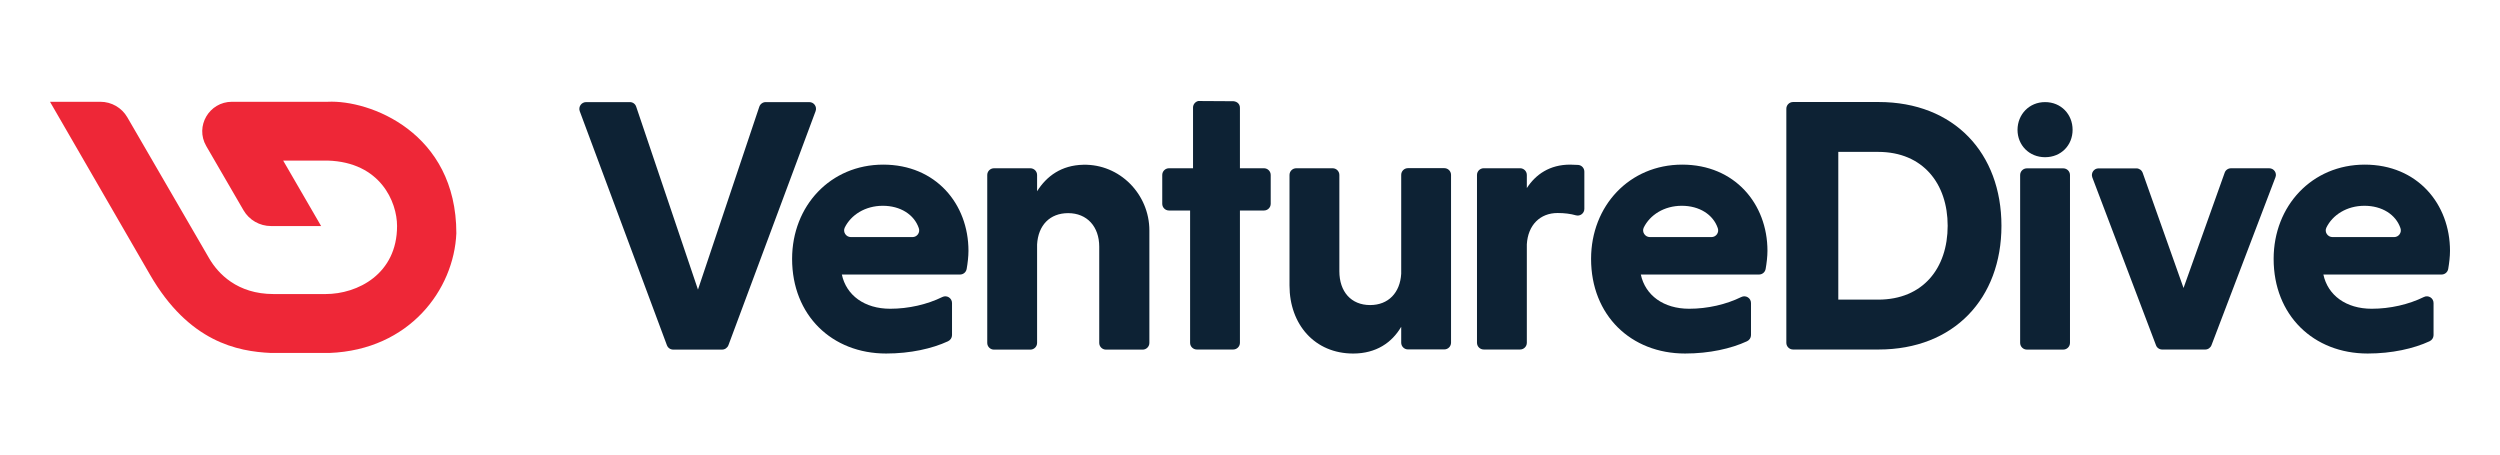 <svg width="176" height="32" viewBox="0 0 176 32" fill="none" xmlns="http://www.w3.org/2000/svg">
<path d="M41.267 7.188H44.342C44.548 7.188 44.725 7.315 44.789 7.513L49.137 20.387L53.455 7.513C53.519 7.322 53.704 7.188 53.903 7.188H56.971C57.305 7.188 57.532 7.513 57.419 7.823L51.282 24.301C51.211 24.485 51.033 24.612 50.834 24.612H47.396C47.197 24.612 47.02 24.492 46.949 24.301L40.812 7.823C40.705 7.513 40.933 7.188 41.267 7.188Z" fill="#0D2234"/>
<path d="M59.266 19.327C59.578 20.79 60.864 21.736 62.668 21.736C63.968 21.736 65.275 21.433 66.341 20.91C66.653 20.754 67.022 20.98 67.022 21.334V23.595C67.022 23.779 66.908 23.948 66.738 24.026C65.623 24.542 64.089 24.888 62.384 24.888C58.57 24.888 55.764 22.196 55.764 18.225C55.764 14.487 58.47 11.59 62.178 11.59C65.886 11.59 68.18 14.36 68.18 17.659C68.18 18.055 68.123 18.543 68.052 18.938C68.01 19.164 67.818 19.327 67.583 19.327H59.266ZM59.905 16.691H64.238C64.564 16.691 64.792 16.373 64.685 16.063C64.358 15.102 63.385 14.487 62.15 14.487C60.899 14.487 59.905 15.137 59.471 16.02C59.322 16.331 59.557 16.691 59.905 16.691Z" fill="#0D2234"/>
<path d="M73.011 13.464C73.686 12.39 74.73 11.634 76.257 11.599C78.828 11.535 80.916 13.669 80.916 16.227V24.141C80.916 24.402 80.703 24.614 80.441 24.614H77.862C77.599 24.614 77.386 24.402 77.386 24.141V17.365C77.386 15.959 76.534 15.005 75.198 15.005C73.912 15.005 73.089 15.853 73.011 17.209V24.141C73.011 24.402 72.798 24.614 72.535 24.614H69.978C69.715 24.614 69.502 24.402 69.502 24.141V12.32C69.502 12.058 69.715 11.846 69.978 11.846H72.535C72.798 11.846 73.011 12.058 73.011 12.32V13.464Z" fill="#0D2234"/>
<path d="M83.783 24.14V14.82H82.298C82.035 14.82 81.822 14.608 81.822 14.347V12.319C81.822 12.057 82.035 11.845 82.298 11.845H83.989V7.571C83.989 7.352 84.145 7.161 84.358 7.111L86.709 7.125C87.029 7.097 87.291 7.281 87.291 7.585V11.845H88.981C89.245 11.845 89.458 12.057 89.458 12.319V14.347C89.458 14.608 89.245 14.82 88.981 14.82H87.291V24.133C87.291 24.394 87.078 24.606 86.816 24.606H84.258C83.996 24.606 83.783 24.394 83.783 24.14Z" fill="#0D2234"/>
<path d="M98.638 23.016C97.991 24.118 96.883 24.889 95.264 24.889C92.557 24.889 90.781 22.84 90.781 20.098V12.318C90.781 12.057 90.994 11.845 91.257 11.845H93.815C94.078 11.845 94.291 12.057 94.291 12.318V19.095C94.291 20.529 95.114 21.476 96.457 21.476C97.743 21.476 98.567 20.607 98.645 19.271V12.311C98.645 12.05 98.858 11.838 99.121 11.838H101.677C101.941 11.838 102.153 12.05 102.153 12.311V24.125C102.153 24.387 101.941 24.599 101.677 24.599H99.121C98.858 24.599 98.645 24.387 98.645 24.125V23.016H98.638Z" fill="#0D2234"/>
<path d="M107.497 13.229C108.115 12.282 109.095 11.59 110.536 11.59C110.693 11.59 110.906 11.597 111.105 11.611C111.353 11.632 111.538 11.837 111.538 12.084V14.706C111.538 15.017 111.24 15.243 110.942 15.158C110.573 15.052 110.147 14.996 109.656 14.996C108.42 14.996 107.568 15.844 107.489 17.2V24.132C107.489 24.393 107.277 24.605 107.014 24.605H104.457C104.193 24.605 103.98 24.393 103.98 24.132V12.318C103.98 12.056 104.193 11.844 104.457 11.844H107.014C107.277 11.844 107.489 12.056 107.489 12.318V13.229H107.497Z" fill="#0D2234"/>
<path d="M115.514 19.327C115.827 20.79 117.112 21.736 118.916 21.736C120.216 21.736 121.523 21.433 122.588 20.91C122.901 20.754 123.27 20.98 123.27 21.334V23.595C123.27 23.779 123.157 23.948 122.986 24.026C121.871 24.542 120.337 24.888 118.632 24.888C114.818 24.888 112.012 22.196 112.012 18.225C112.012 14.487 114.718 11.59 118.426 11.59C122.133 11.59 124.429 14.36 124.429 17.659C124.429 18.055 124.371 18.543 124.3 18.938C124.258 19.164 124.066 19.327 123.832 19.327H115.514ZM116.153 16.691H120.486C120.813 16.691 121.041 16.373 120.933 16.063C120.607 15.102 119.633 14.487 118.398 14.487C117.147 14.487 116.153 15.137 115.72 16.02C115.57 16.331 115.812 16.691 116.153 16.691Z" fill="#0D2234"/>
<path d="M125.758 7.655C125.758 7.394 125.971 7.182 126.234 7.182H132.25C137.584 7.182 140.902 10.792 140.902 15.894C140.902 20.995 137.577 24.606 132.25 24.606H126.234C125.971 24.606 125.758 24.394 125.758 24.133V7.655ZM129.416 10.693V21.094H132.221C135.389 21.094 137.116 18.869 137.116 15.894C137.116 12.947 135.389 10.693 132.221 10.693H129.416Z" fill="#0D2234"/>
<path d="M143.973 7.188C145.109 7.188 145.911 8.057 145.911 9.138C145.911 10.219 145.109 11.067 143.973 11.067C142.858 11.067 142.033 10.226 142.033 9.138C142.04 8.05 142.858 7.188 143.973 7.188ZM145.25 24.612H142.694C142.431 24.612 142.218 24.4 142.218 24.139V12.324C142.218 12.063 142.431 11.851 142.694 11.851H145.25C145.514 11.851 145.727 12.063 145.727 12.324V24.139C145.727 24.4 145.514 24.612 145.25 24.612Z" fill="#0D2234"/>
<path d="M150.844 12.164L153.721 20.275L156.618 12.157C156.683 11.966 156.867 11.846 157.066 11.846H159.751C160.085 11.846 160.313 12.178 160.191 12.482L155.688 24.303C155.617 24.486 155.439 24.607 155.247 24.607H152.222C152.023 24.607 151.845 24.486 151.781 24.303L147.299 12.489C147.186 12.178 147.413 11.853 147.739 11.853H150.403C150.595 11.853 150.772 11.973 150.844 12.164Z" fill="#0D2234"/>
<path d="M163.566 19.327C163.878 20.79 165.164 21.736 166.968 21.736C168.268 21.736 169.575 21.433 170.64 20.91C170.953 20.754 171.322 20.98 171.322 21.334V23.595C171.322 23.779 171.209 23.948 171.038 24.026C169.923 24.542 168.388 24.888 166.685 24.888C162.87 24.888 160.064 22.196 160.064 18.225C160.064 14.487 162.77 11.59 166.478 11.59C170.186 11.59 172.48 14.36 172.48 17.659C172.48 18.055 172.423 18.543 172.353 18.938C172.31 19.164 172.118 19.327 171.884 19.327H163.566ZM164.212 16.691H168.545C168.872 16.691 169.099 16.373 168.993 16.063C168.666 15.102 167.693 14.487 166.457 14.487C165.206 14.487 164.212 15.137 163.779 16.02C163.623 16.331 163.864 16.691 164.212 16.691Z" fill="#0D2234"/>
<path d="M23.07 7.165H16.332C14.722 7.165 13.716 8.895 14.519 10.281L17.142 14.801C17.541 15.49 18.281 15.914 19.081 15.914H22.607L19.935 11.305H23.07C26.792 11.418 27.953 14.224 27.953 15.914C27.953 19.294 25.174 20.701 22.922 20.701H19.256C16.692 20.701 15.349 19.253 14.73 18.196L8.961 8.254C8.57 7.58 7.847 7.165 7.064 7.165H3.52L10.556 19.332C13.302 24.091 16.74 24.74 19.062 24.848H23.2C28.835 24.628 31.96 20.38 32.127 16.423C32.127 9.309 26.018 7.018 23.07 7.165Z" fill="#EE2737"/>
</svg>
